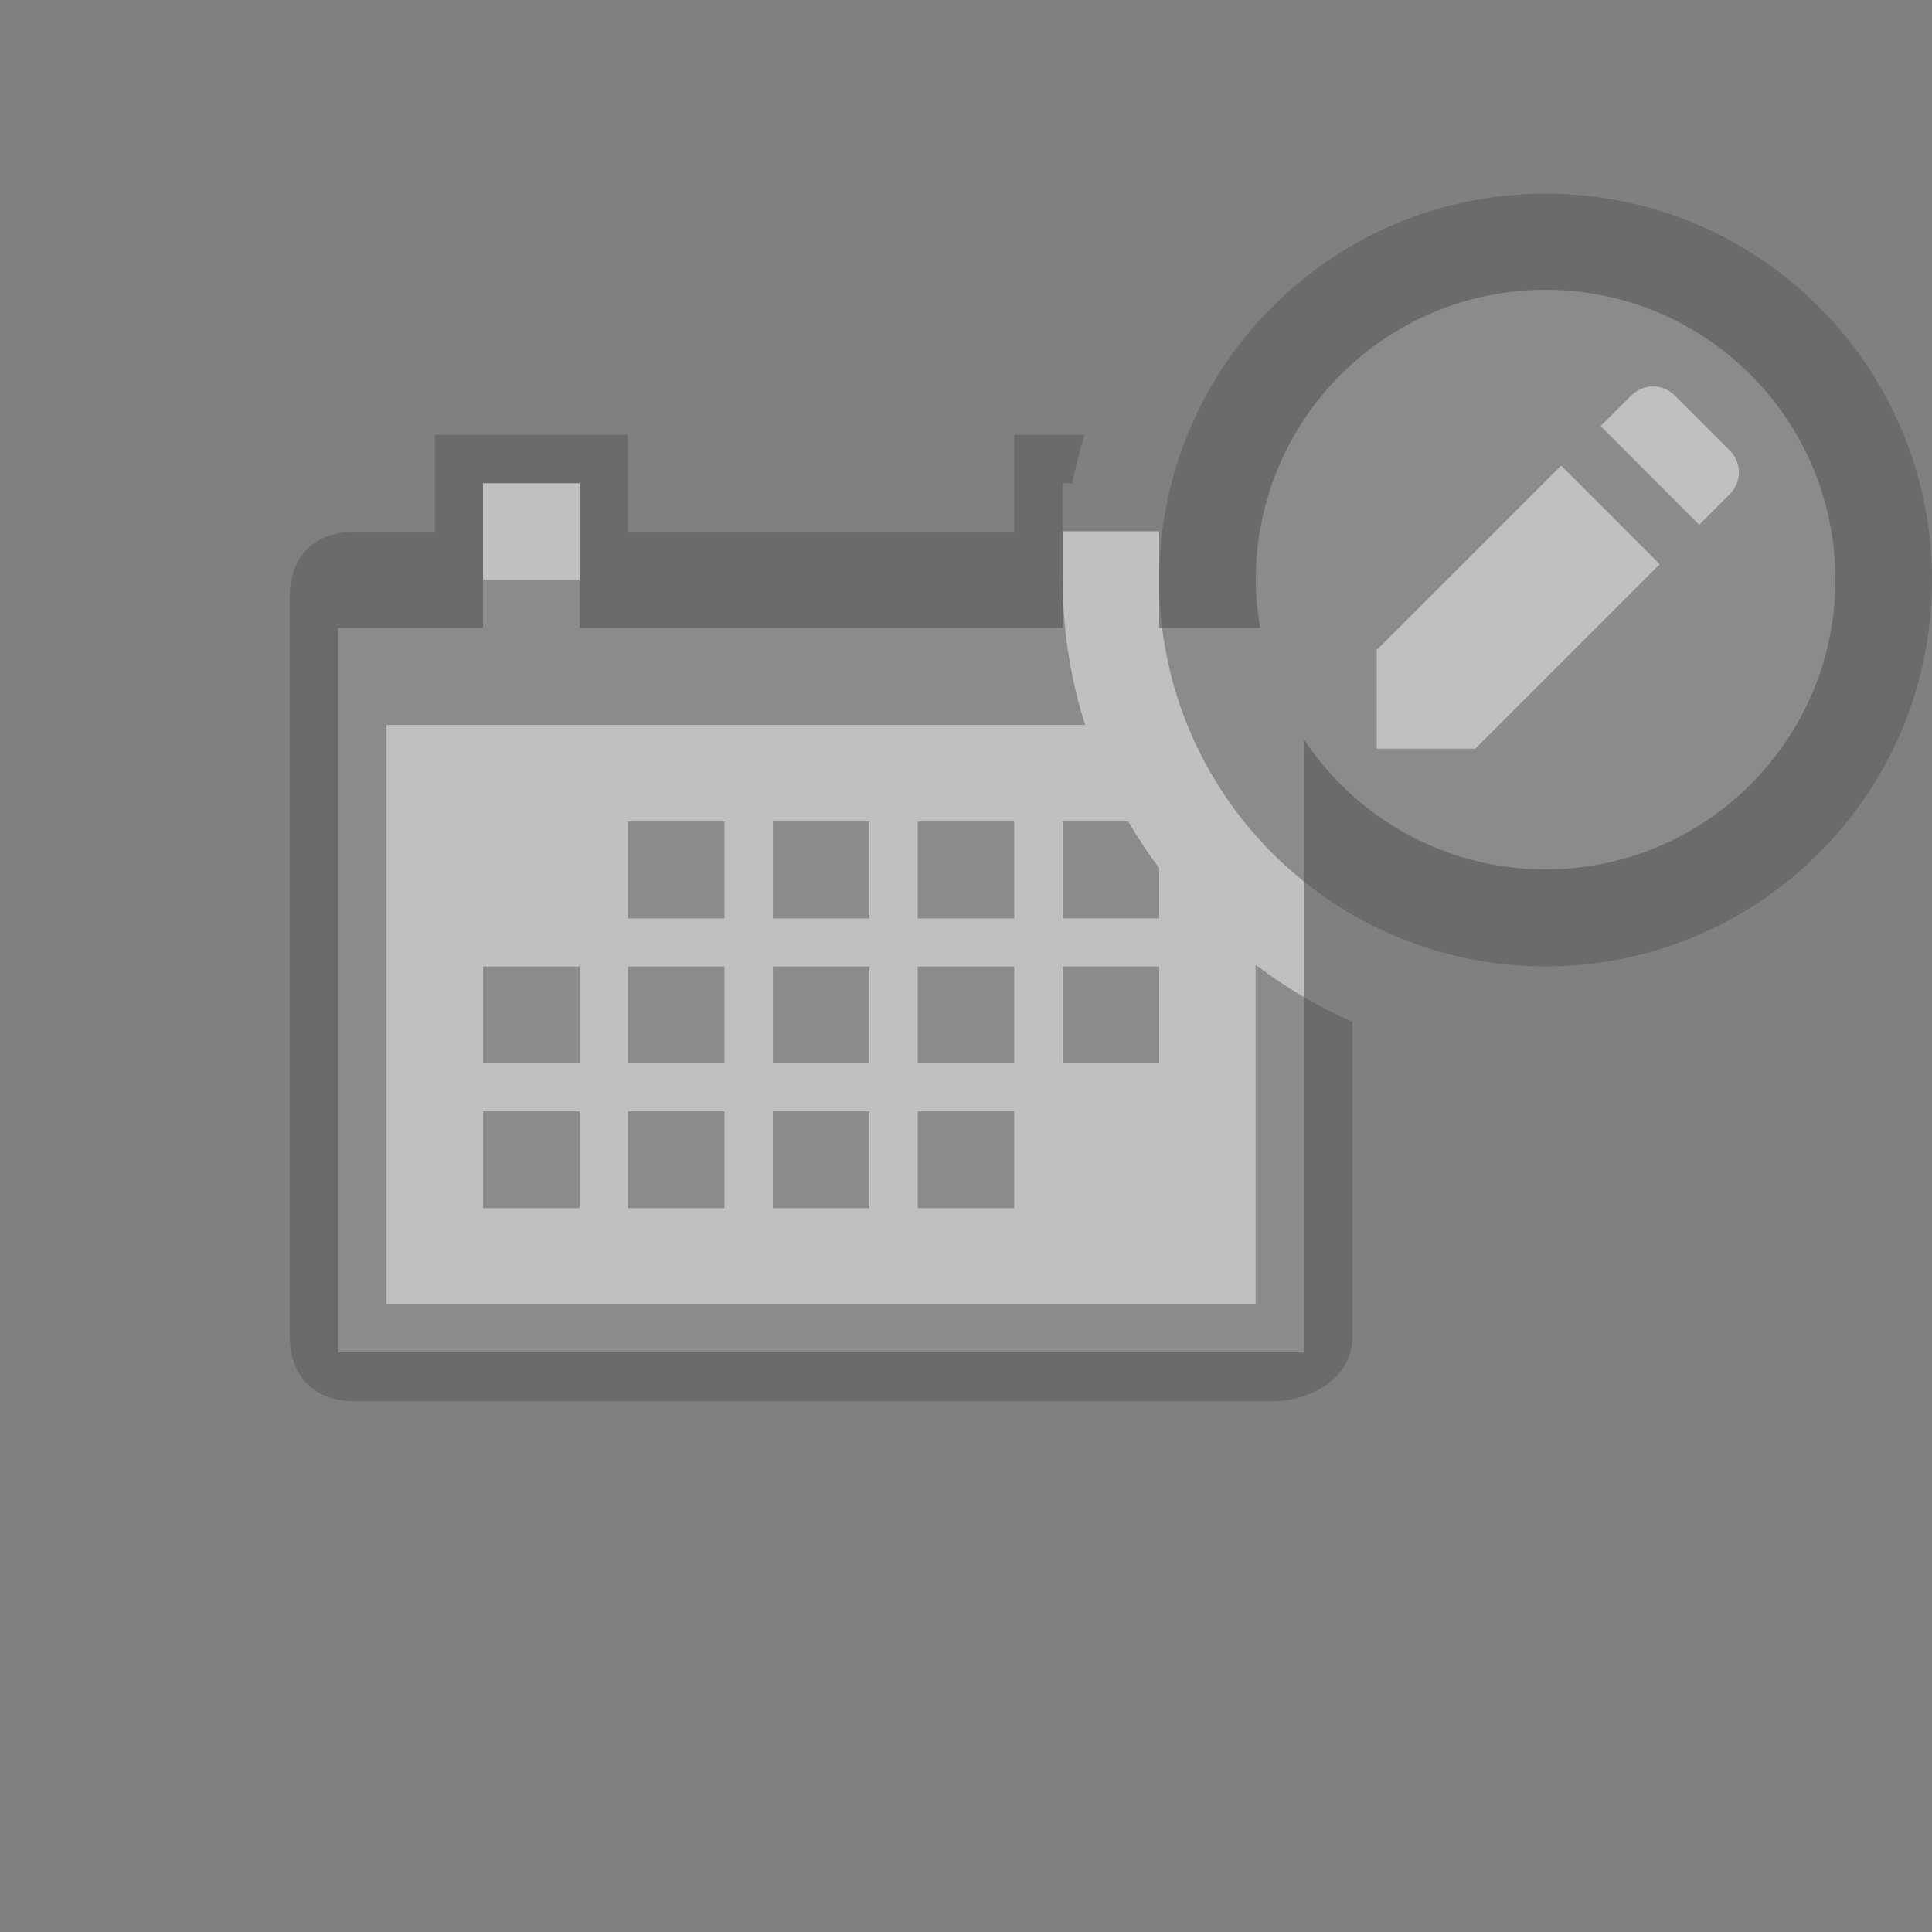 <?xml version="1.0" encoding="utf-8"?>
<!-- Generator: Adobe Illustrator 16.0.3, SVG Export Plug-In . SVG Version: 6.00 Build 0)  -->
<!DOCTYPE svg PUBLIC "-//W3C//DTD SVG 1.1//EN" "http://www.w3.org/Graphics/SVG/1.1/DTD/svg11.dtd">
<svg version="1.1" xmlns="http://www.w3.org/2000/svg" xmlns:xlink="http://www.w3.org/1999/xlink" x="0px" y="0px" width="80px"
	 height="80px" viewBox="0 0 80 80" enable-background="new 0 0 80 80" xml:space="preserve">
<rect x="0" y="0" width="80" height="80" fill="#808080" stroke="none"/>
<g id="white_1_" opacity="0.502" enable-background="new    ">
	<g id="white">
		<g>
			<path fill-rule="evenodd" clip-rule="evenodd" fill="#FFFFFF" d="M64,12c-6.627,0-12,5.373-12,12c0,0.683,0.07,1.348,0.18,2H48
				v-4h-4v4H24v-6h-4v6h-6v30h40V30.627C56.149,33.864,59.824,36,64,36c6.627,0,12-5.373,12-12S70.627,12,64,12z"/>
		</g>
	</g>
</g>
<g id="calendar_1_" opacity="0.502" enable-background="new    ">
	<g id="calendar">
		<g>
			<path fill-rule="evenodd" clip-rule="evenodd" fill="#555555" d="M32.002,50.029h3.996v-4.009h-3.996V50.029z M38.002,50.029
				h3.996v-4.009h-3.996V50.029z M35.999,40.021h-3.996v4.009h3.996V40.021z M44.002,38.029h3.996v-2.084
				c-0.461-0.616-0.89-1.257-1.278-1.925h-2.718V38.029z M44.002,44.029h3.996v-4.009h-3.996V44.029z M51.991,54.014H16.007V30.02
				h28.925c-0.6-1.896-0.927-3.913-0.93-6.006h-0.001v-0.01c0-0.007-0.001-0.013-0.001-0.02s0.001-0.013,0.001-0.02v-3.95h0.396
				c0.137-0.683,0.308-1.353,0.513-2.009H42v4.015H25.992v-4.015H18v4.015h-3.333c-1.675,0-2.667,1.06-2.667,2.667v30.667
				c0,1.649,1.032,2.666,2.667,2.666h38c1.675,0,3.333-0.997,3.333-2.666V42.309c-1.435-0.627-2.773-1.427-4.009-2.358V54.014z
				 M20.001,20.015h3.996v3.999h-3.996V20.015z M41.998,40.021h-3.996v4.009h3.996V40.021z M41.998,34.021h-3.996v4.009h3.996
				V34.021z M20.002,50.029h3.996v-4.009h-3.996V50.029z M35.999,34.021h-3.996v4.009h3.996V34.021z M64,8.017
				c-8.836,0-16,7.164-16,16c0,8.837,7.164,16,16,16c8.837,0,16-7.163,16-16C80,15.181,72.837,8.017,64,8.017z M61.092,31h-4.085
				v-4.085l7.638-7.637l4.085,4.085L61.092,31z M71.624,20.468l-1.261,1.262l-4.085-4.086l1.261-1.261c0.51-0.51,1.306-0.51,1.815,0
				l2.27,2.27C72.134,19.162,72.134,19.959,71.624,20.468z M23.999,40.021h-3.996v4.009h3.996V40.021z M29.999,40.021h-3.996v4.009
				h3.996V40.021z M29.999,34.021h-3.996v4.009h3.996V34.021z M26.002,50.029h3.996v-4.009h-3.996V50.029z"/>
		</g>
	</g>
</g>
</svg>
